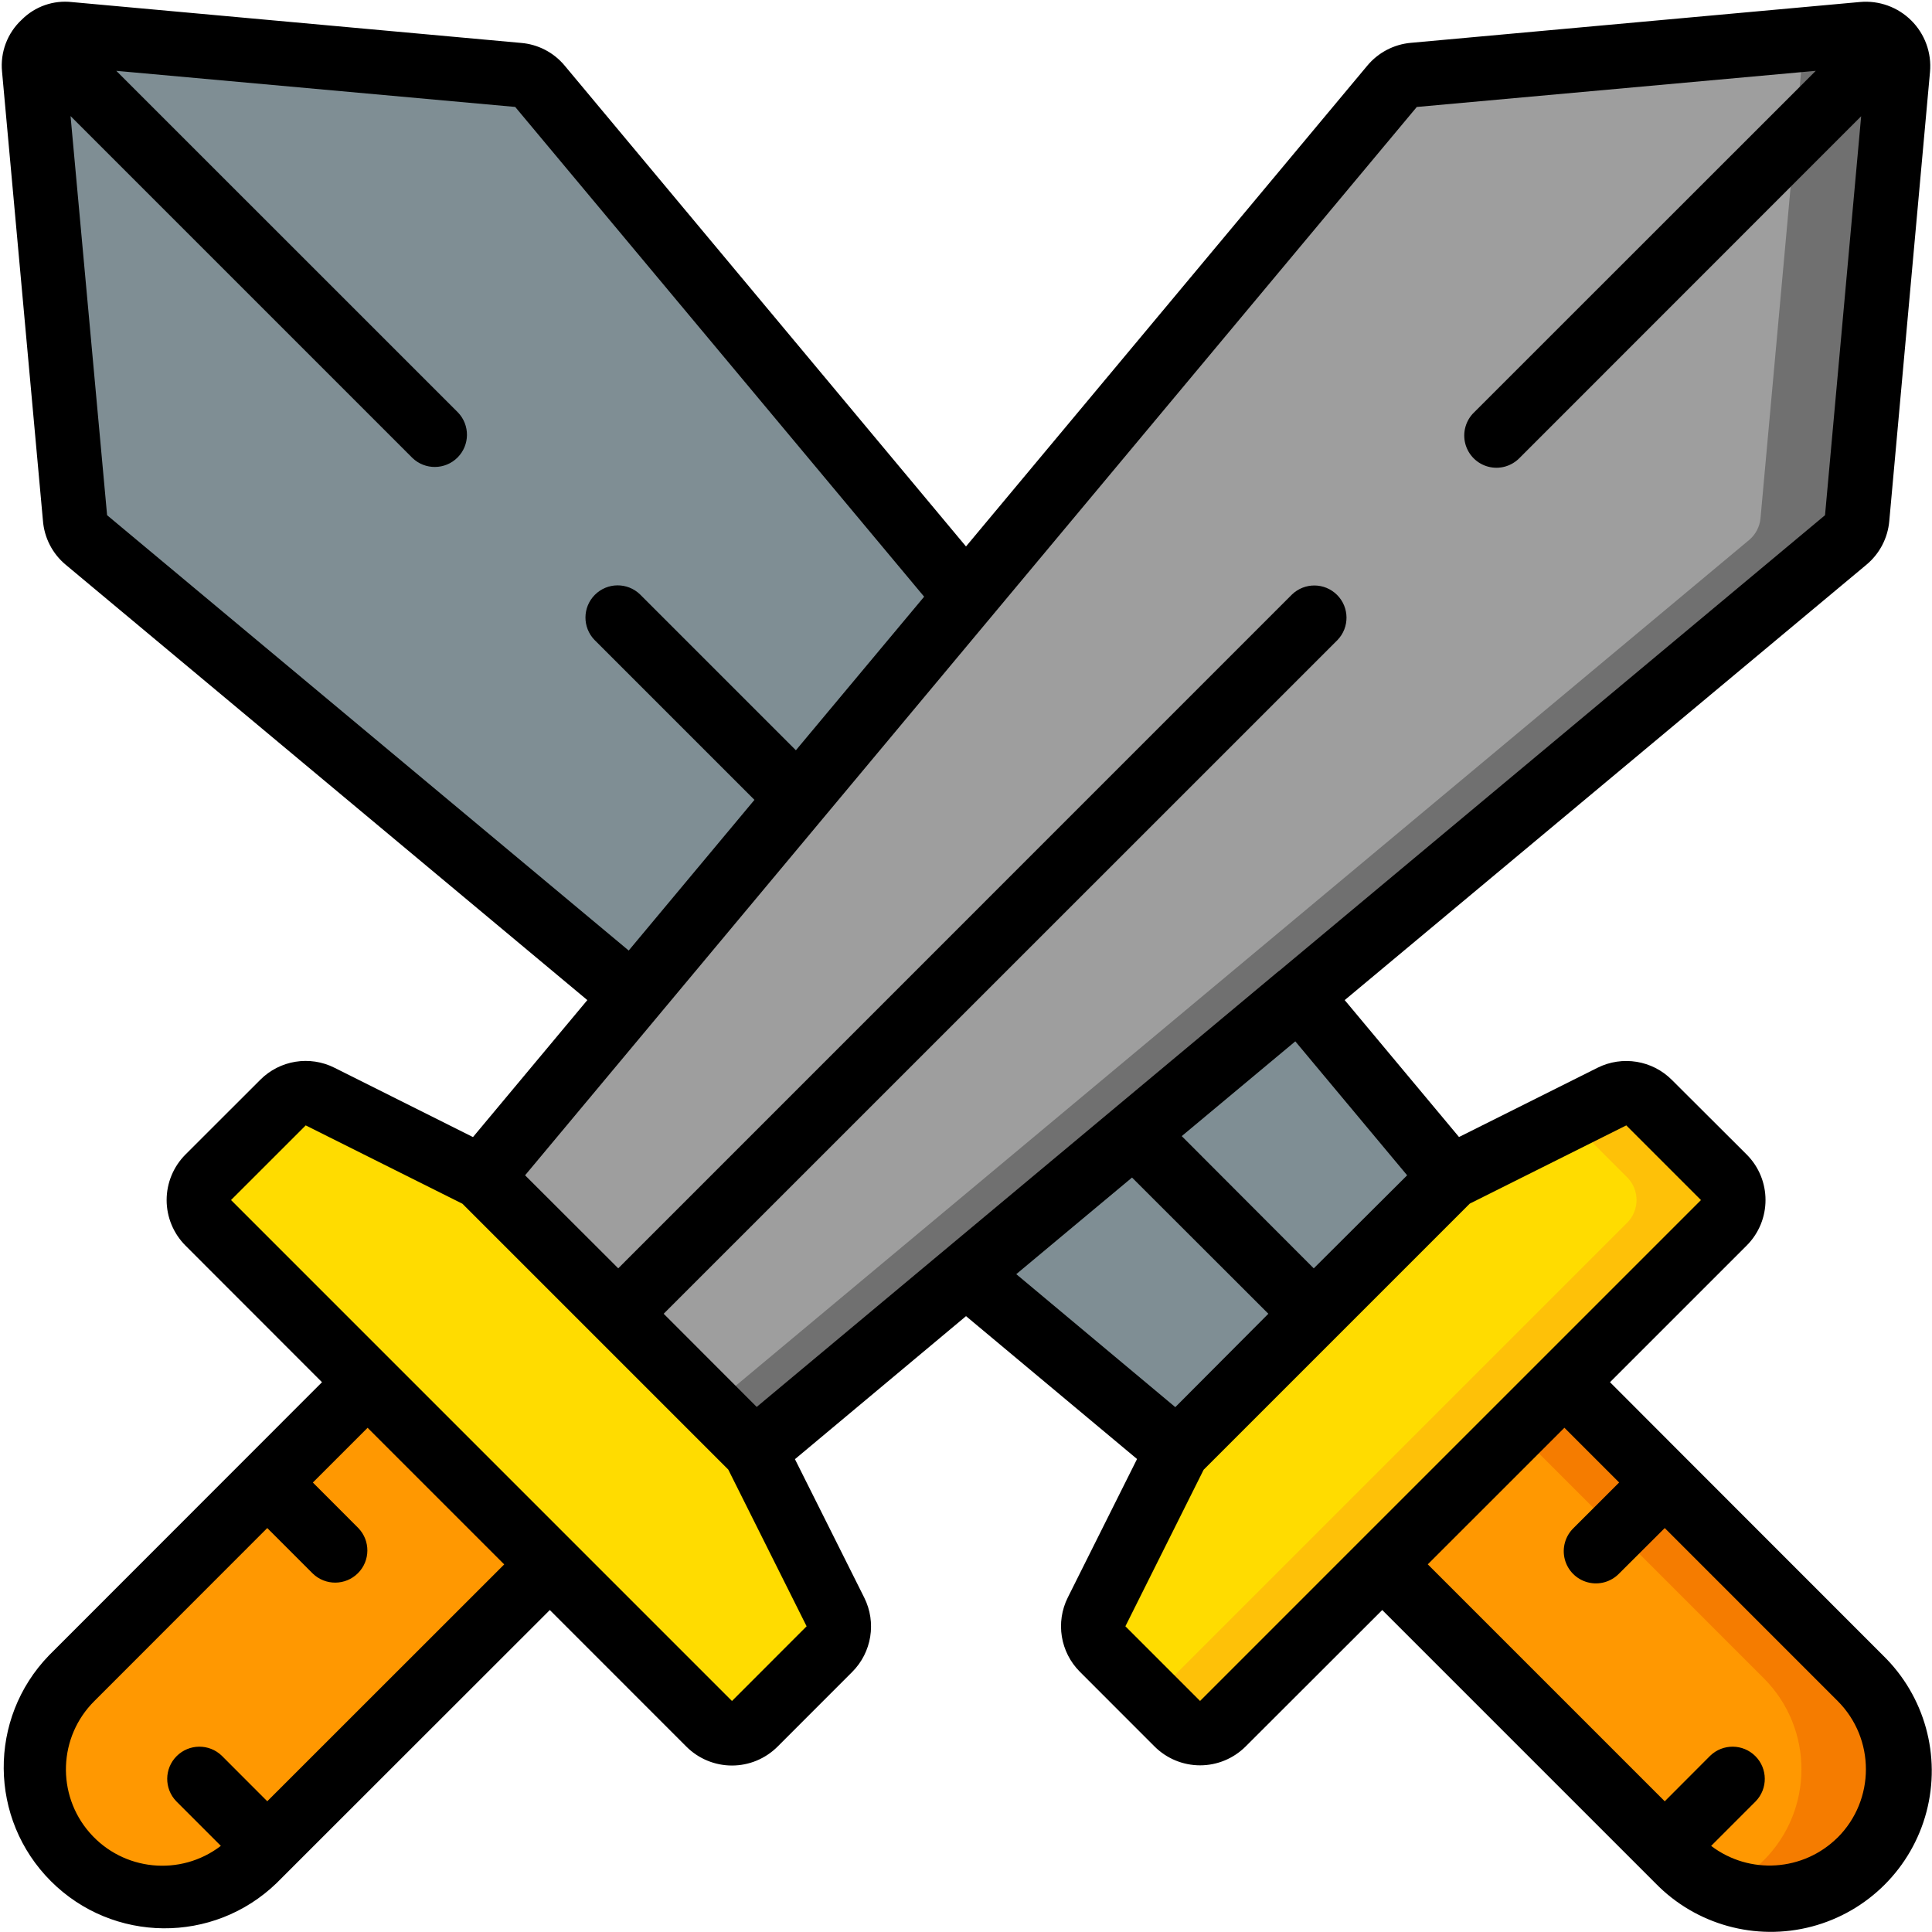 <svg height="512" viewBox="0 0 60 60" width="512" xmlns="http://www.w3.org/2000/svg"><g id="Page-1" fill="none" fill-rule="evenodd"><g id="025---Swords" fill-rule="nonzero" transform="translate(-1)"><path id="Shape" d="m24.439 45.047-8.486-8.486 28.276-33.88c.17-.203.413-.331.677-.355l13.949-1.268c.296-.027.588.079.798.289s.316.503.289.798l-1.268 13.949c-.024.264-.152.507-.355.677z" fill="#9e9e9e"/><path id="Shape" d="m58.855 1.058-2.322.211c.281.2.436.532.409.876l-1.268 13.949c-.024.264-.152.507-.355.677l-32.245 26.911 1.365 1.365 33.88-28.276c.203-.17.331-.413.355-.677l1.268-13.949c.027-.296-.079-.588-.289-.798s-.503-.316-.798-.289z" fill="#707070"/><path id="Shape" d="m23.025 53.532-15.557-15.557c-.39-.39-.39-1.024 0-1.414l2.319-2.319c.304-.304.769-.379 1.154-.187l5.012 2.506 8.486 8.486 2.506 5.012c.192.385.117.85-.187 1.154l-2.319 2.319c-.39.39-1.024.39-1.414 0z" fill="#ffdc00"/><path id="Shape" d="m5.236 43.264h8v13c0 2.209-1.791 4-4 4-2.209 0-4-1.791-4-4z" fill="#ff9801" transform="matrix(.707 .707 -.707 .707 39.308 8.631)"/><path id="Shape" d="m41.35 30.93 4.7 5.63-4.24 4.25-4.25 4.24-6.56-5.48z" fill="#7f8e94"/><path id="Shape" d="m31 18.53-13.23-15.85c-.17-.203-.415-.33-.68-.35l-13.95-1.27c-.294-.034-.588.074-.79.29-.216.202-.324.496-.29.79l1.27 13.95c.02.265.147.51.35.68l16.97 14.16z" fill="#7f8e94"/><path id="Shape" d="m38.975 53.532 15.557-15.557c.39-.39.39-1.024 0-1.414l-2.319-2.319c-.304-.304-.769-.379-1.154-.187l-5.012 2.506-8.486 8.486-2.506 5.012c-.192.385-.117.85.187 1.154l2.319 2.319c.39.39 1.024.39 1.414 0z" fill="#ffdc00"/><path id="Shape" d="m54.532 36.561-2.319-2.319c-.304-.304-.769-.379-1.154-.187l-1.356.678 1.829 1.828c.39.39.39 1.024 0 1.414l-14.764 14.764.793.793c.39.39 1.024.39 1.414 0l15.557-15.557c.39-.39.39-1.024 0-1.414z" fill="#fec108"/><path id="Shape" d="m52.764 43.264c2.209 0 4 1.791 4 4v13h-8v-13c0-2.209 1.791-4 4-4z" fill="#ff9801" transform="matrix(-.707 .707 -.707 -.707 126.676 51.057)"/><path id="Shape" d="m58.774 52.118-9.192-9.193-1.5 1.5 7.692 7.693c1.562 1.562 1.562 4.094 0 5.656-.379.38-.831.68-1.328.881 1.489.602 3.193.255 4.328-.881 1.562-1.562 1.562-4.094 0-5.656z" fill="#f57c00"/><path id="Shape" d="m53.406 45.335-2.406-2.41 4.244-4.243c.781-.781.781-2.047 0-2.828l-2.324-2.318c-.609-.609-1.539-.76-2.309-.375l-4.3 2.15-3.55-4.252 16.2-13.519c.409-.339.665-.827.712-1.356l1.265-13.949c.054-.591-.158-1.176-.578-1.595-.42-.42-1.004-.631-1.595-.578l-13.949 1.268c-.528.047-1.016.303-1.355.711l-12.461 14.93-12.468-14.938c-.338-.405-.825-.657-1.351-.7l-13.944-1.268c-.575-.066-1.148.134-1.558.543-.449.414-.677 1.015-.615 1.623l1.269 13.933c.04.535.295 1.031.707 1.374l16.2 13.521-3.551 4.254-4.3-2.152c-.769-.388-1.701-.236-2.308.375l-2.32 2.318c-.375.375-.586.884-.586 1.415s.211 1.039.586 1.415l4.239 4.242-8.481 8.486c-1.895 1.962-1.868 5.08.061 7.009s5.047 1.956 7.009.061l8.486-8.481 4.242 4.243c.375.375.884.586 1.415.586s1.039-.211 1.415-.586l2.318-2.319c.609-.609.76-1.539.375-2.309l-2.152-4.3 5.313-4.442 5.311 4.437-2.15 4.3c-.385.77-.234 1.699.375 2.308l2.318 2.319c.375.375.884.586 1.415.586s1.039-.211 1.415-.586l4.242-4.237 8.485 8.485c1.257 1.29 3.112 1.804 4.854 1.345 1.742-.459 3.103-1.819 3.562-3.561s-.055-3.596-1.344-4.854zm-8.706-8.835-2.9 2.89-4.1-4.107 3.527-2.943zm-40.374-20.5-1.135-12.395 10.616 10.616c.392.379 1.016.374 1.402-.012s.391-1.009.012-1.402l-10.609-10.607 12.388 1.121 12.7 15.21-3.983 4.769-4.84-4.84c-.392-.379-1.016-.374-1.402.012s-.391 1.009-.012 1.402l4.967 4.967-3.905 4.679zm4.974 39.94-1.412-1.414c-.392-.379-1.016-.374-1.402.012-.386.386-.391 1.009-.012 1.402l1.385 1.385c-1.253.96-3.036.781-4.074-.408-1.038-1.189-.973-2.981.148-4.092l5.367-5.37 1.414 1.414c.392.379 1.016.374 1.402-.012s.391-1.009.012-1.402l-1.412-1.414 1.7-1.7 4.243 4.243zm16.75-5.434-2.318 2.32-15.557-15.558 2.319-2.318 4.867 2.433 8.256 8.256zm-1.55-6.813-2.889-2.893 20.925-20.922c.379-.392.374-1.016-.012-1.402s-1.009-.391-1.402-.012l-20.922 20.925-2.893-2.889 27.693-33.178 12.39-1.122-10.611 10.607c-.26.251-.364.623-.273.973.092.35.365.623.714.714.35.092.721-.013.973-.273l10.607-10.611-1.122 12.39-16.961 14.159h-.008l-.005.006zm8.061-4.123 3.595-3 4.234 4.23-2.89 2.9zm10.657 8.305-4.949 4.95-2.319-2.319 2.43-4.862 8.264-8.264 4.862-2.43 2.319 2.319-4.949 4.949zm14.849 9.192c-1.061 1.052-2.736 1.163-3.926.259l1.385-1.386c.379-.392.374-1.016-.012-1.402s-1.009-.391-1.402-.012l-1.412 1.415-7.359-7.359 4.243-4.242 1.7 1.7-1.415 1.414c-.26.251-.364.623-.273.973.092.35.365.623.714.714.35.092.721-.013.973-.273l1.417-1.413 5.369 5.37c1.171 1.171 1.171 3.071 0 4.242z" fill="#000"/></g></g></svg>